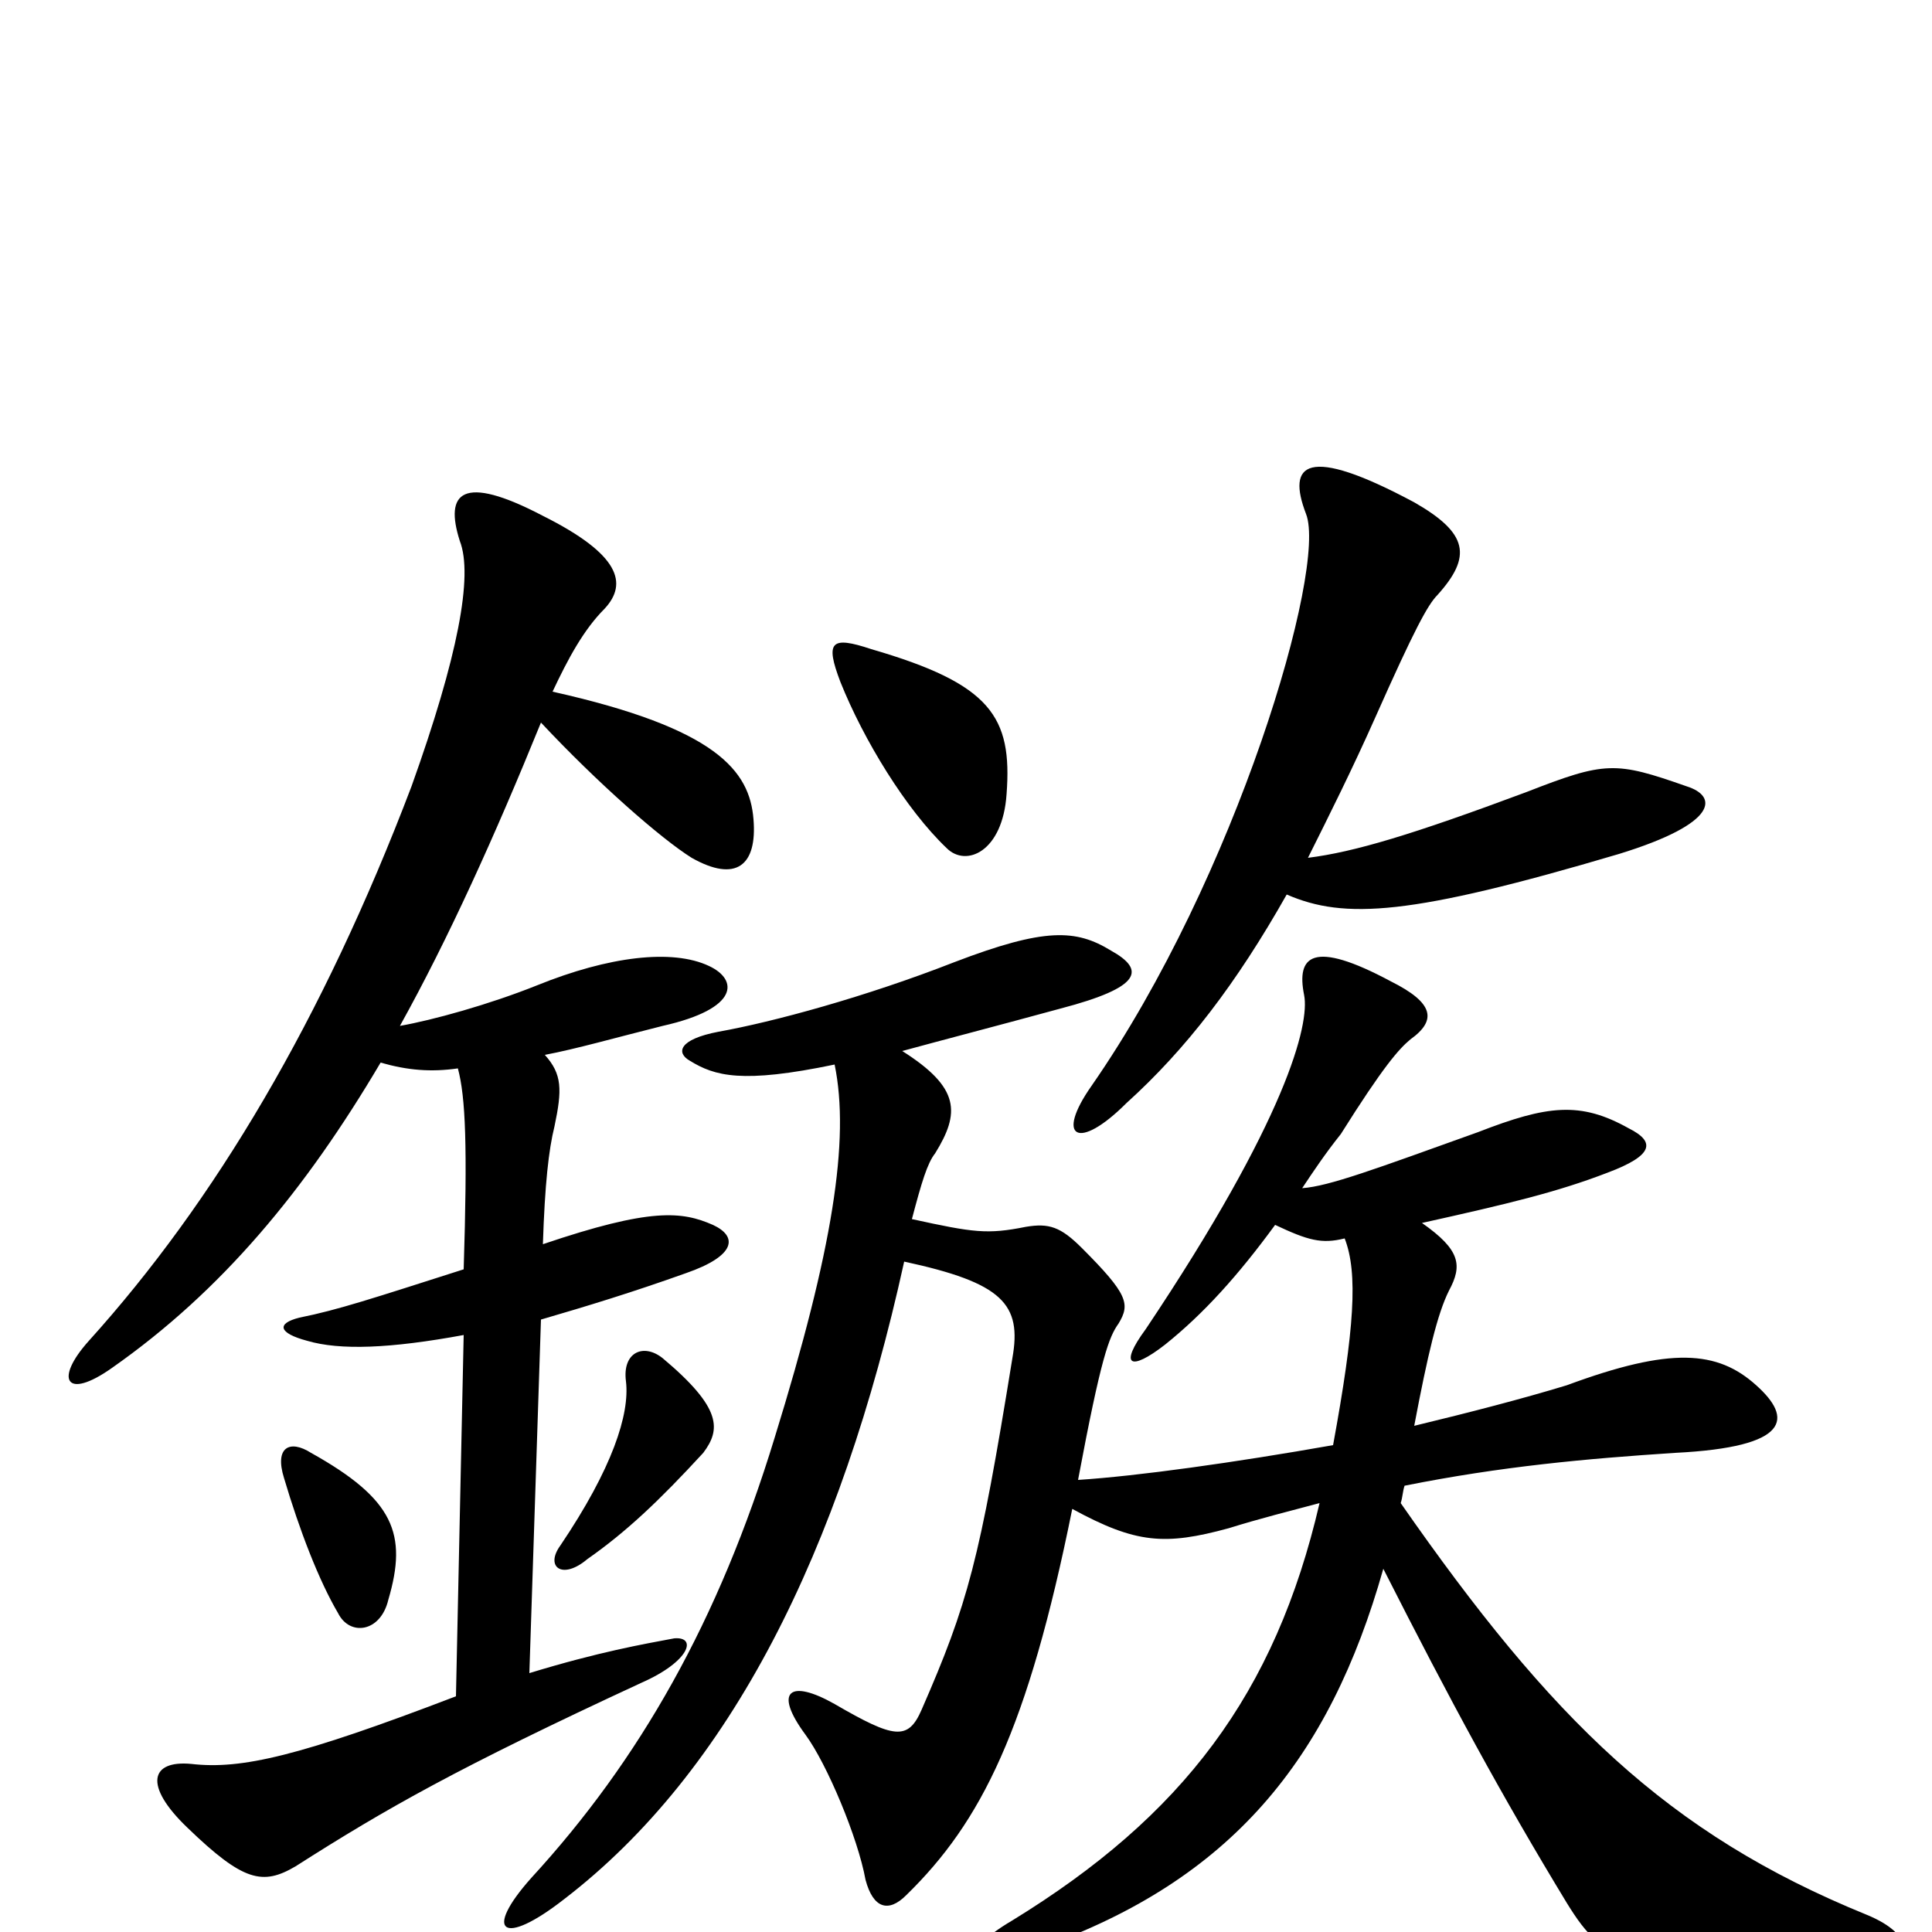 <svg xmlns="http://www.w3.org/2000/svg" viewBox="0 -1000 1000 1000">
	<path fill="#000000" d="M201 -172C211 -206 204 -224 161 -248C150 -255 142 -251 147 -235C155 -208 165 -182 175 -165C181 -153 197 -155 201 -172ZM364 -248C373 -260 374 -271 343 -297C333 -305 322 -300 324 -285C326 -268 317 -240 290 -200C282 -189 291 -182 304 -193C324 -207 341 -223 364 -248ZM432 -449C440 -410 431 -353 401 -256C372 -161 331 -89 275 -28C250 0 260 8 292 -17C378 -83 435 -197 468 -347C519 -336 529 -325 524 -297C507 -192 501 -170 477 -115C470 -99 463 -100 432 -118C409 -131 400 -125 417 -102C428 -87 444 -49 448 -27C452 -12 460 -10 469 -19C508 -57 532 -105 555 -219C588 -201 603 -200 636 -209C652 -214 668 -218 683 -222C660 -123 612 -60 524 -6C495 11 497 24 539 8C637 -27 688 -89 716 -188C751 -119 777 -71 811 -15C832 19 842 20 970 17C989 17 993 2 966 -9C863 -51 803 -110 725 -222C726 -225 726 -228 727 -231C777 -241 821 -245 867 -248C927 -251 928 -266 909 -283C889 -301 865 -303 811 -283C788 -276 761 -269 732 -262C739 -299 744 -320 750 -332C757 -345 756 -353 736 -367C781 -377 806 -383 832 -393C856 -402 857 -409 843 -416C818 -430 801 -428 765 -414C712 -395 688 -386 674 -385C680 -394 686 -403 694 -413C716 -448 724 -457 730 -462C744 -472 742 -481 720 -492C679 -514 671 -505 675 -485C678 -470 666 -421 593 -312C579 -293 585 -290 603 -304C623 -320 641 -340 660 -366C677 -358 684 -356 696 -359C703 -341 701 -312 690 -252C639 -243 589 -236 558 -234C570 -298 574 -308 579 -315C585 -325 584 -330 560 -354C549 -365 543 -367 531 -365C511 -361 504 -362 472 -369C477 -388 480 -398 484 -403C497 -424 497 -437 467 -456C489 -462 516 -469 549 -478C591 -489 593 -498 575 -508C557 -519 541 -520 494 -502C448 -484 400 -471 372 -466C351 -462 350 -455 357 -451C370 -443 384 -439 432 -449ZM666 -537C696 -524 730 -526 838 -558C890 -574 889 -588 873 -593C836 -606 831 -606 790 -590C731 -568 701 -559 677 -556C688 -578 700 -602 712 -629C732 -674 739 -687 744 -692C762 -712 760 -724 732 -740C676 -770 666 -760 676 -734C687 -706 640 -546 565 -438C546 -411 558 -404 583 -429C614 -457 640 -491 666 -537ZM286 -642C294 -659 302 -674 313 -685C325 -698 321 -713 281 -733C239 -755 230 -745 238 -720C245 -702 237 -660 213 -593C167 -472 111 -378 46 -306C28 -286 34 -275 58 -292C115 -332 158 -384 197 -450C211 -446 223 -445 237 -447C241 -432 242 -407 240 -343C193 -328 175 -322 155 -318C143 -315 144 -310 159 -306C176 -301 202 -302 240 -309L236 -122C155 -91 125 -84 99 -87C78 -89 74 -76 97 -54C126 -26 136 -24 153 -34C200 -64 237 -85 332 -129C357 -140 361 -153 349 -152C333 -149 310 -145 274 -134L280 -317C304 -324 327 -331 355 -341C381 -350 382 -360 369 -366C353 -373 337 -375 281 -356C282 -387 284 -405 287 -417C291 -436 291 -444 282 -454C298 -457 319 -463 343 -469C383 -478 382 -493 367 -500C348 -509 315 -505 278 -490C253 -480 224 -472 207 -469C232 -514 256 -567 280 -626C309 -595 342 -566 358 -556C381 -543 392 -552 390 -576C388 -601 371 -623 286 -642ZM521 -589C524 -629 513 -646 451 -664C430 -671 427 -668 435 -647C447 -617 469 -581 490 -561C500 -551 519 -559 521 -589Z"/>
</svg>